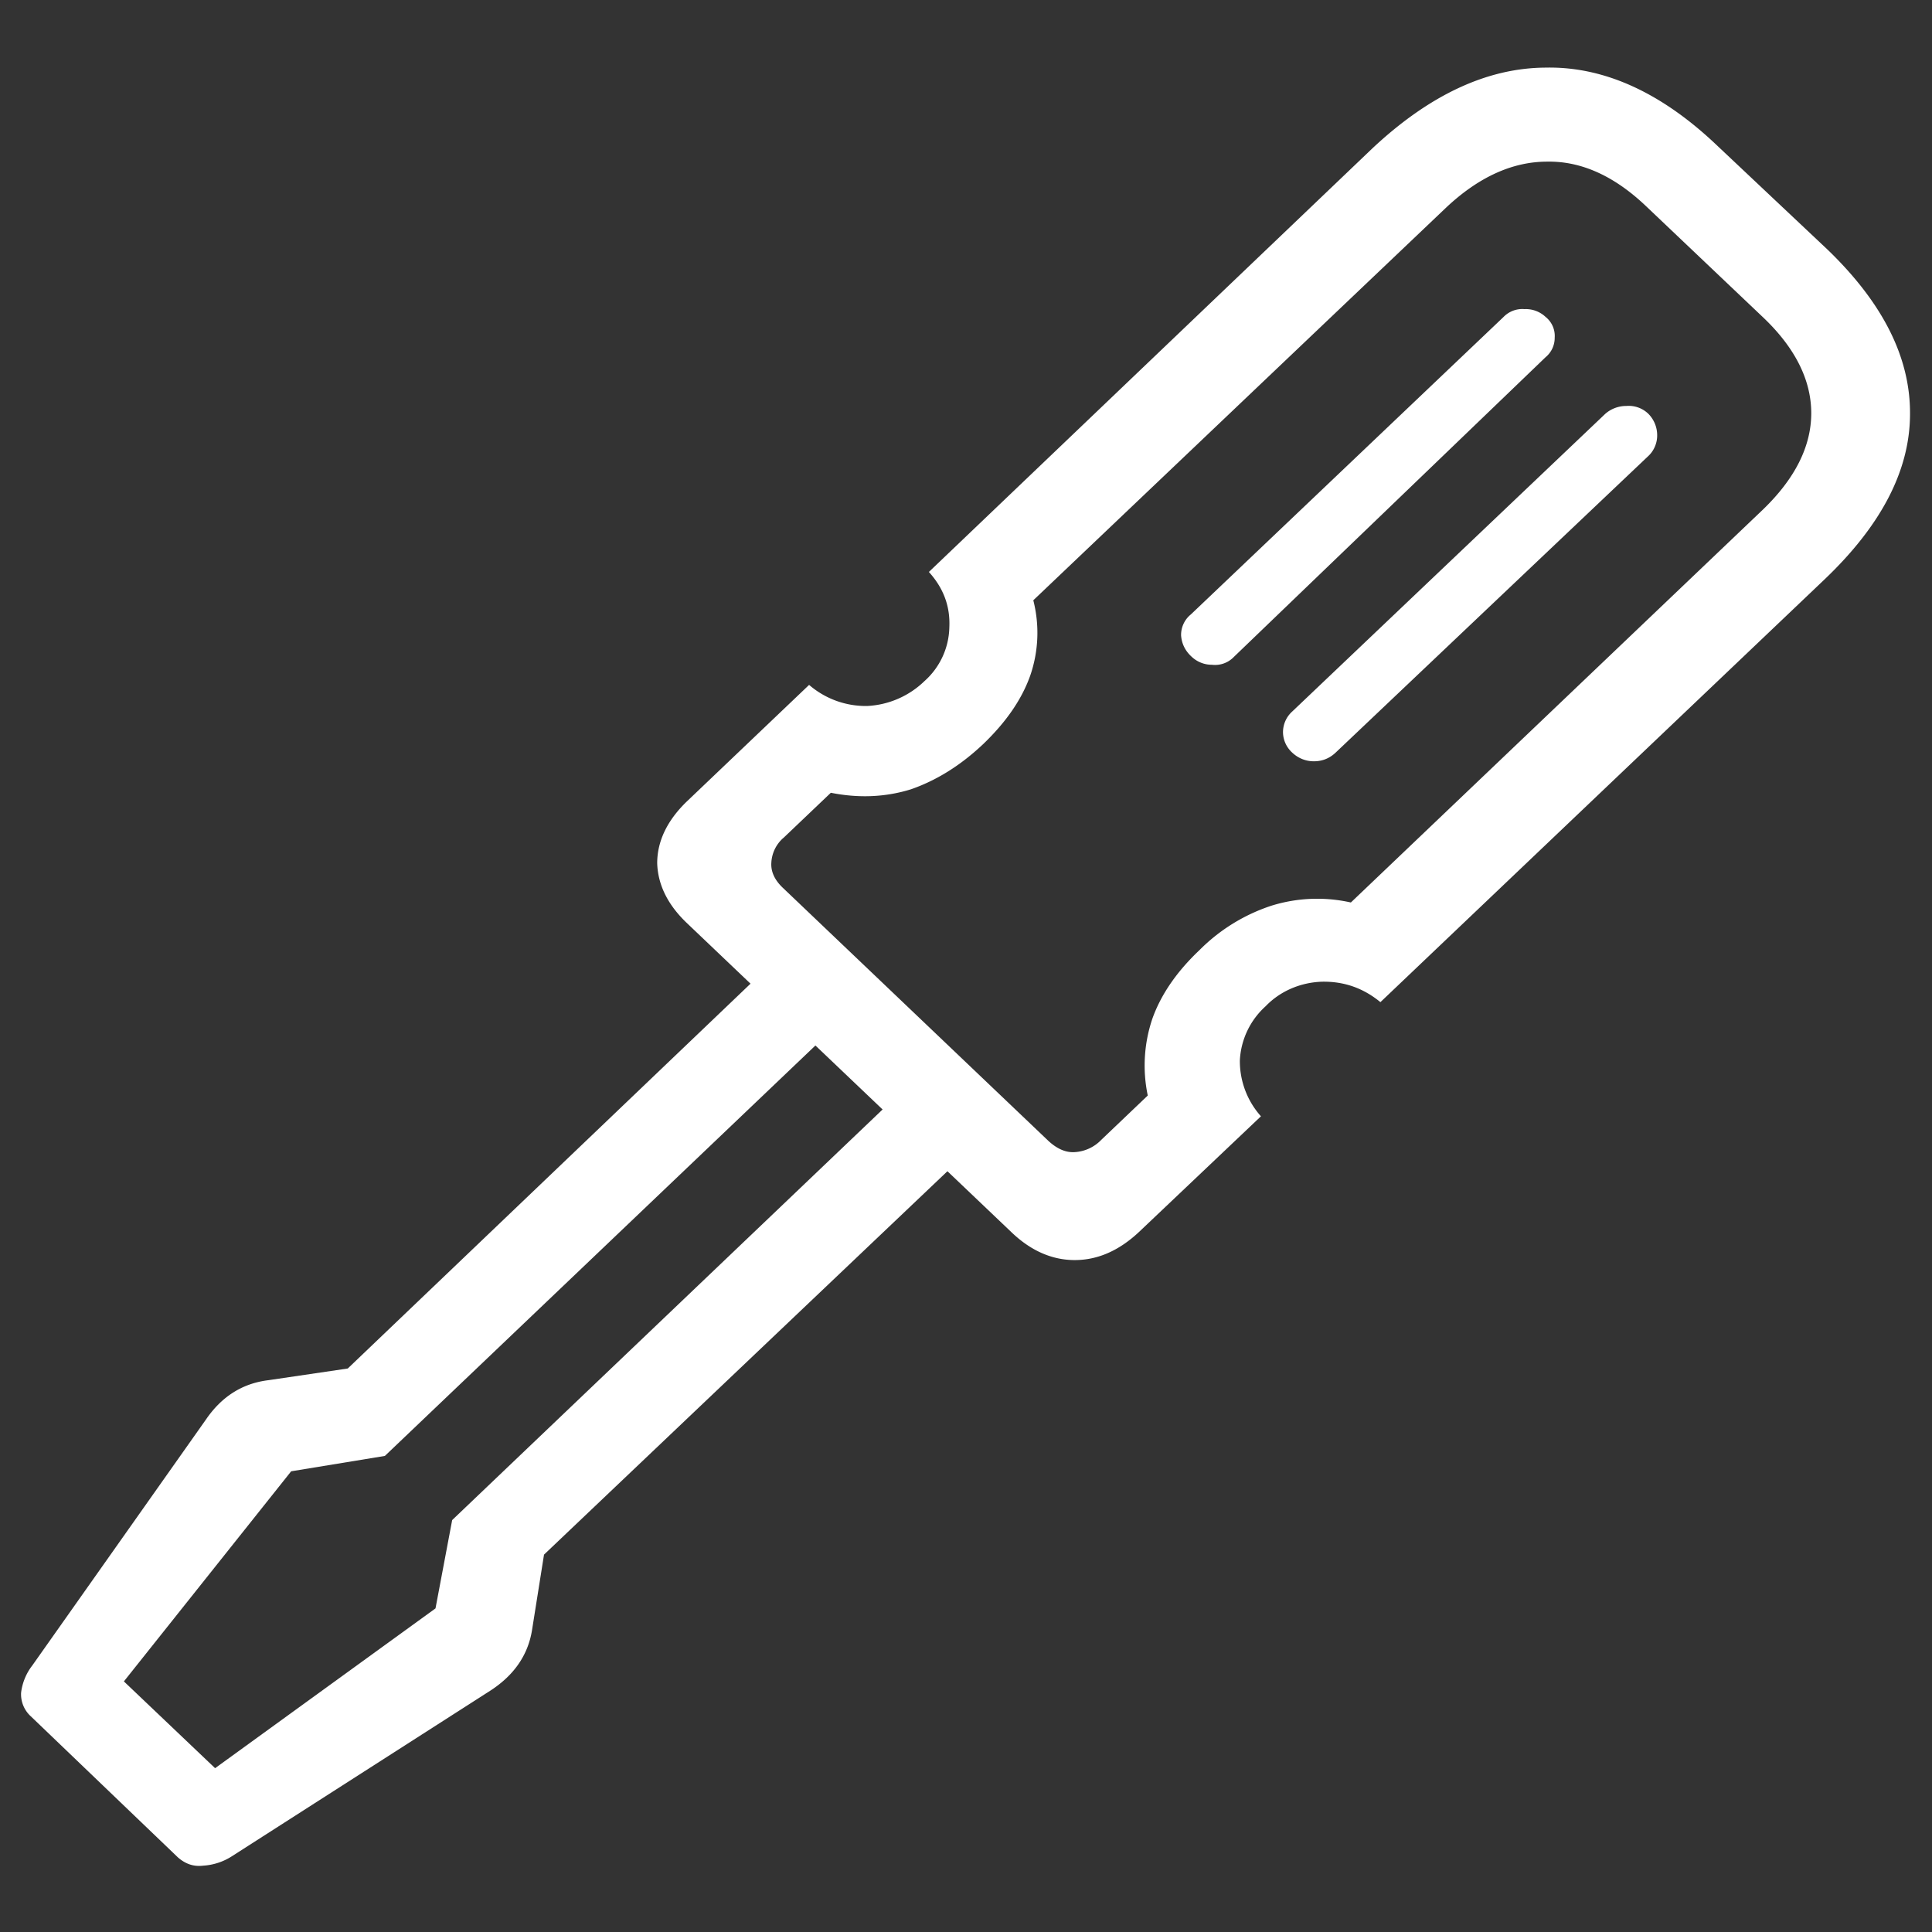 <svg xmlns="http://www.w3.org/2000/svg" width="24" height="24"><rect width="100%" height="100%" fill="#333333" stroke="none"/><path style="stroke:none;fill-rule:nonzero;fill:#fff;fill-opacity:1" d="M8.531 9.957c-.242.234-.367.492-.367.766.008.265.129.515.367.742l4.04 3.848c.238.226.5.34.78.34.286 0 .551-.118.797-.348l1.516-1.438a1.028 1.028 0 0 1-.262-.695.97.97 0 0 1 .32-.672c.18-.188.434-.297.704-.305.27-.004.508.078.722.254l5.52-5.254c.7-.668 1.055-1.347 1.059-2.043.007-.703-.332-1.382-1.02-2.047l-1.371-1.292c-.691-.66-1.406-.989-2.137-.973-.73.004-1.449.344-2.156 1.008l-5.504 5.257c.184.204.266.43.254.688a.92.92 0 0 1-.309.668 1.1 1.1 0 0 1-.71.309 1.076 1.076 0 0 1-.723-.262Zm1.2.453.59-.562c.35.07.683.054.995-.043.317-.11.618-.297.899-.563.281-.27.476-.55.582-.847a1.63 1.63 0 0 0 .039-.938l5.125-4.875c.406-.383.828-.574 1.258-.574.43-.008.843.183 1.238.562l1.453 1.38c.395.378.59.777.59 1.183 0 .41-.2.812-.602 1.199l-5.117 4.879a1.913 1.913 0 0 0-.984.039 2.248 2.248 0 0 0-.899.555c-.28.265-.476.55-.582.847a1.811 1.811 0 0 0-.058.957l-.578.551a.497.497 0 0 1-.328.152c-.114.008-.223-.042-.329-.14l-3.3-3.145c-.102-.097-.149-.203-.141-.312a.438.438 0 0 1 .148-.305Zm5.062-2.777a.327.327 0 0 0-.121.262c.008.101.05.19.133.265a.365.365 0 0 0 .25.098.324.324 0 0 0 .273-.098L19.2 4.437a.311.311 0 0 0 .113-.242.302.302 0 0 0-.113-.258.359.359 0 0 0-.262-.097.325.325 0 0 0-.261.098Zm1.258 1.207a.346.346 0 0 0-.113.262c.003.093.042.18.113.246.074.07.168.109.27.109.109 0 .199-.039.273-.11l3.883-3.683c.07-.066.109-.16.109-.254a.378.378 0 0 0-.11-.27.35.35 0 0 0-.273-.097.395.395 0 0 0-.262.098ZM2.559 17.633.402 20.688a.688.688 0 0 0-.14.34.37.37 0 0 0 .12.292l1.829 1.754c.09.078.191.117.312.102a.745.745 0 0 0 .364-.121L6.094 21c.293-.191.465-.441.515-.75l.149-.938 5.437-5.167-.804-.77-5.774 5.508-.207 1.097-2.738 1.985-1.133-1.078 2.078-2.61 1.164-.191 5.774-5.504-.805-.77L4.32 17l-.984.145c-.324.039-.582.203-.777.488Zm0 0"/></svg>